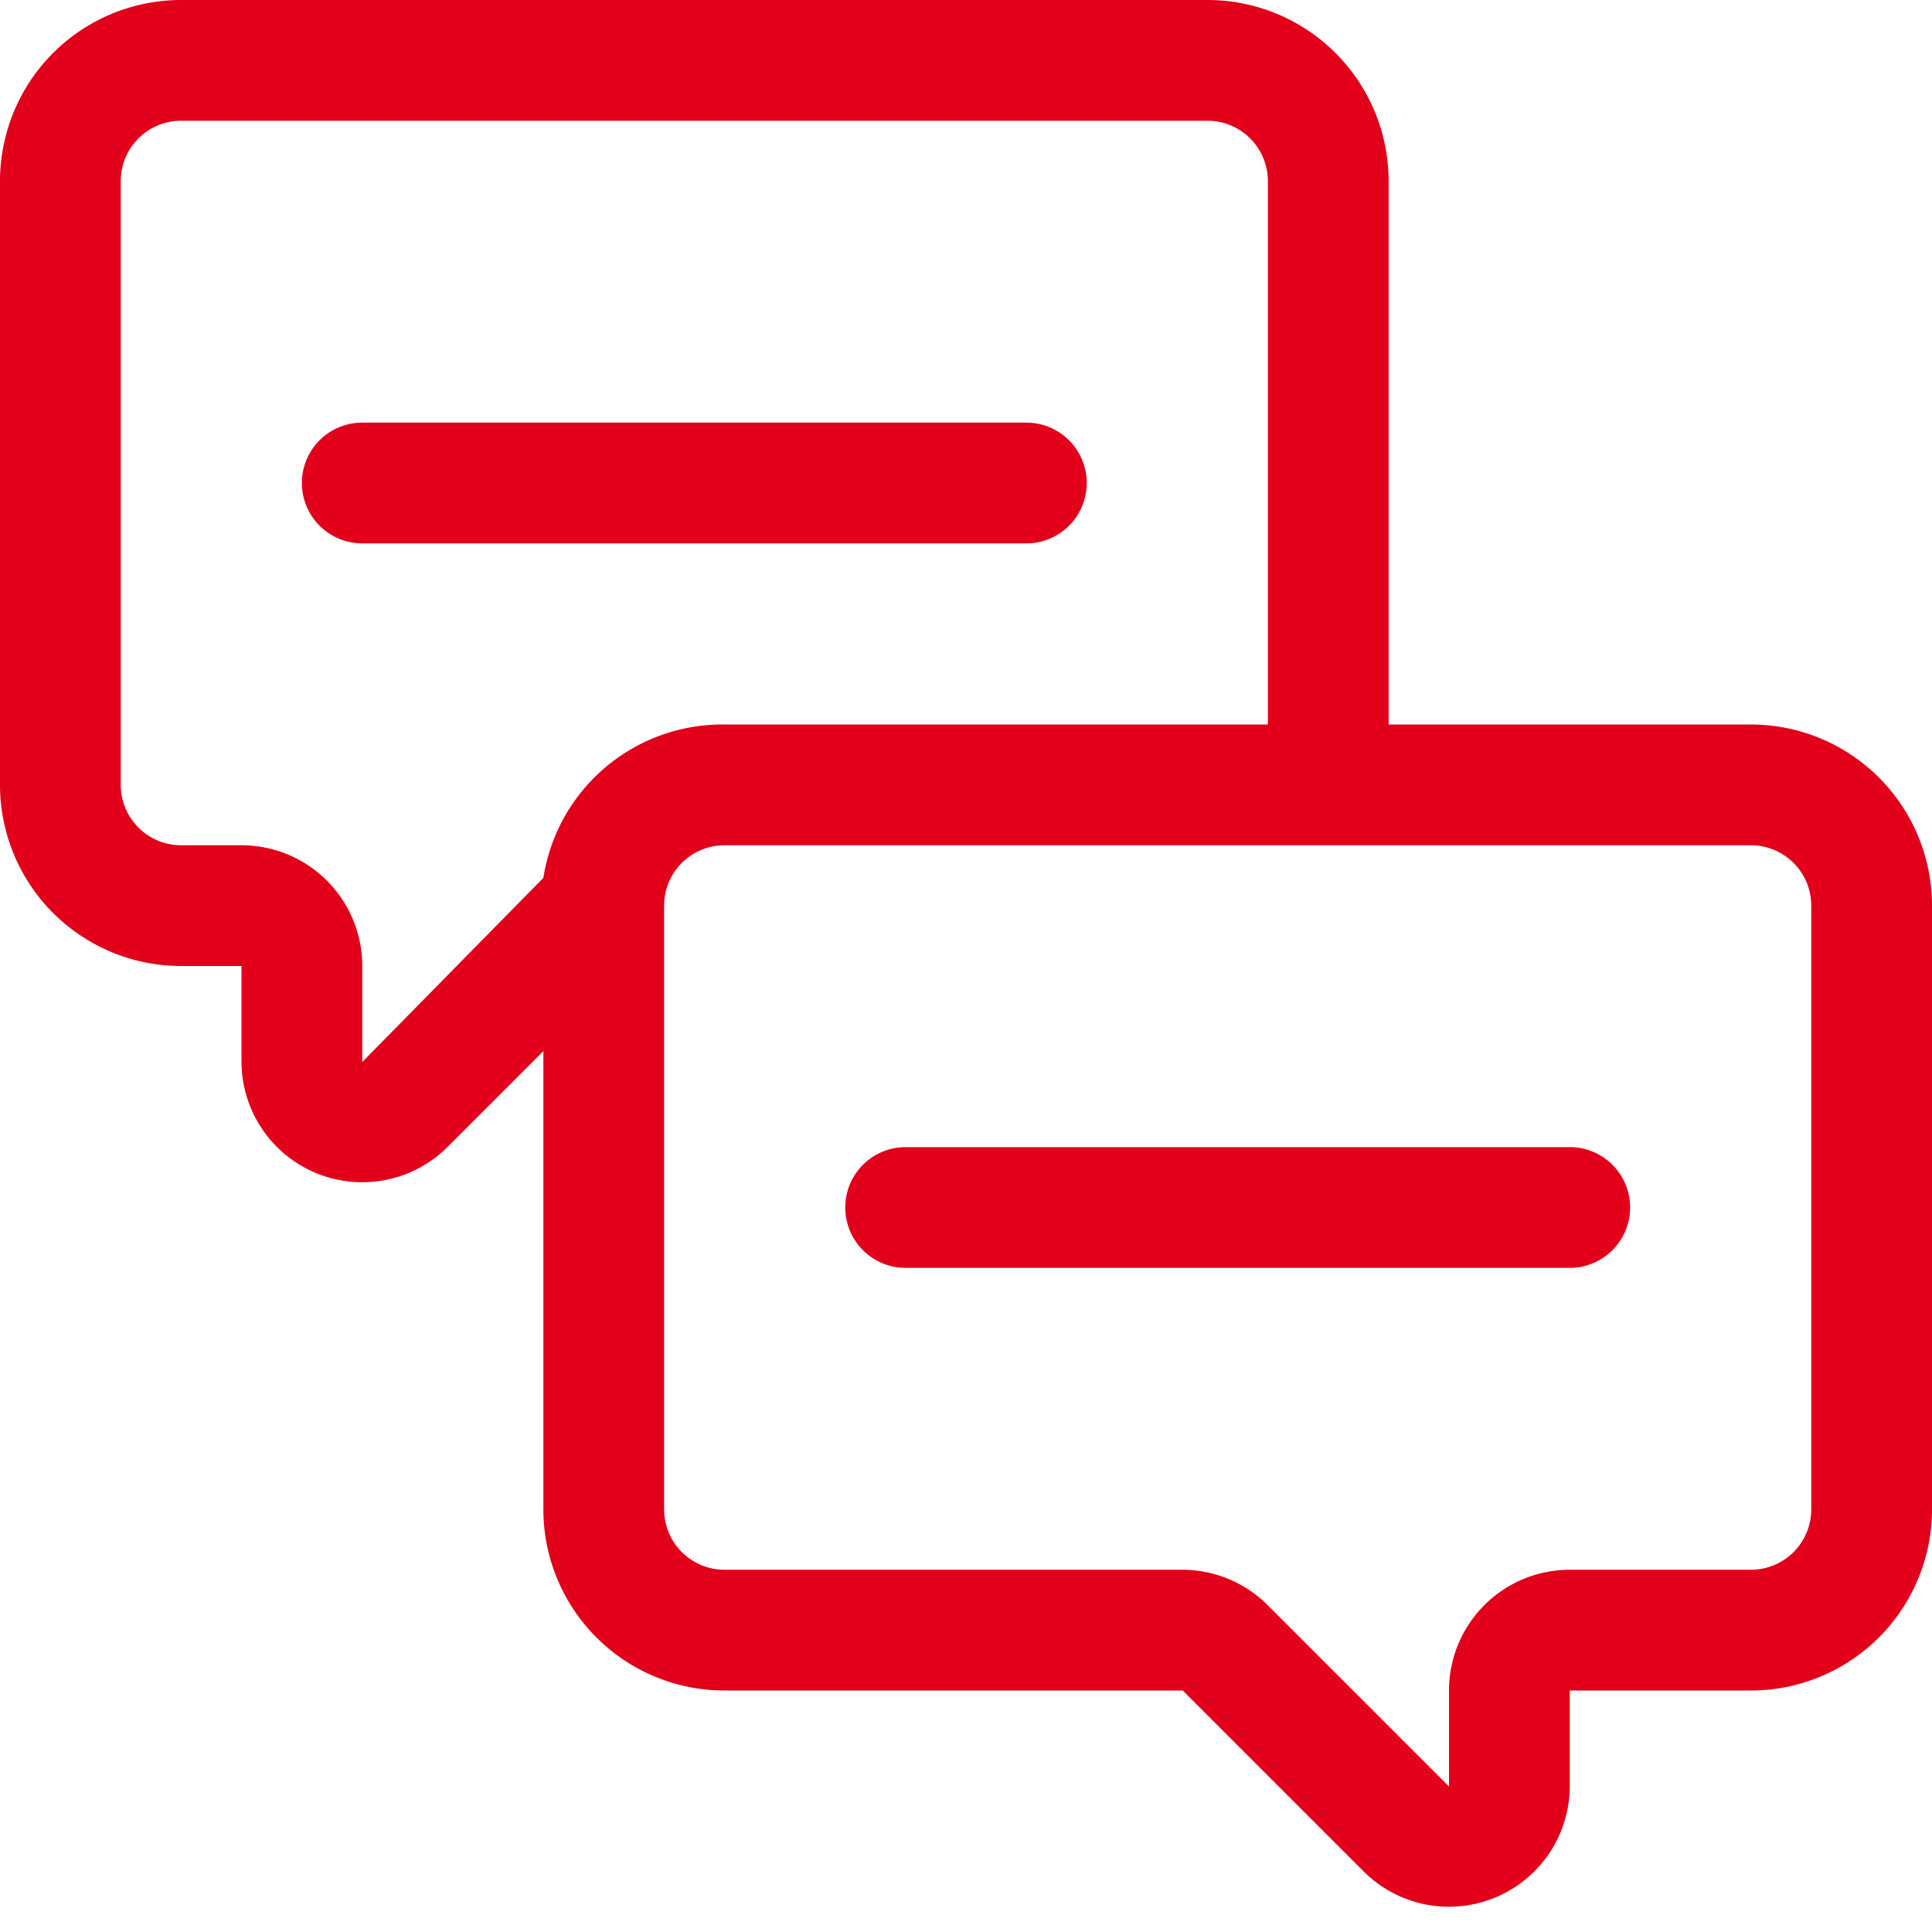 <svg id="Icons" xmlns="http://www.w3.org/2000/svg" width="32" height="32" viewBox="0 0 32 32"><title>expert-advice</title><g id="Expert_Advice" data-name="Expert Advice"><path d="M29,12H23V3a3,3,0,0,0-3-3H3A3,3,0,0,0,0,3V13a3,3,0,0,0,3,3H4v1.59A2,2,0,0,0,7.41,19L9,17.41V25a3,3,0,0,0,3,3h7.59l3,3A2,2,0,0,0,26,29.59V28h3a3,3,0,0,0,3-3V15A3,3,0,0,0,29,12ZM6,17.59V16a2,2,0,0,0-2-2H3a1,1,0,0,1-1-1V3A1,1,0,0,1,3,2H20a1,1,0,0,1,1,1v9H12a3,3,0,0,0-3,2.54ZM30,25a1,1,0,0,1-1,1H26a2,2,0,0,0-2,2v1.59l-3-3A2,2,0,0,0,19.59,26H12a1,1,0,0,1-1-1V15a1,1,0,0,1,1-1H29a1,1,0,0,1,1,1Z" style="fill:#e2001a"/><path d="M26,19H15a1,1,0,0,0,0,2H26a1,1,0,0,0,0-2Z" style="fill:#e2001a"/><path d="M17,9a1,1,0,0,0,0-2H6A1,1,0,0,0,6,9Z" style="fill:#e2001a"/></g></svg>